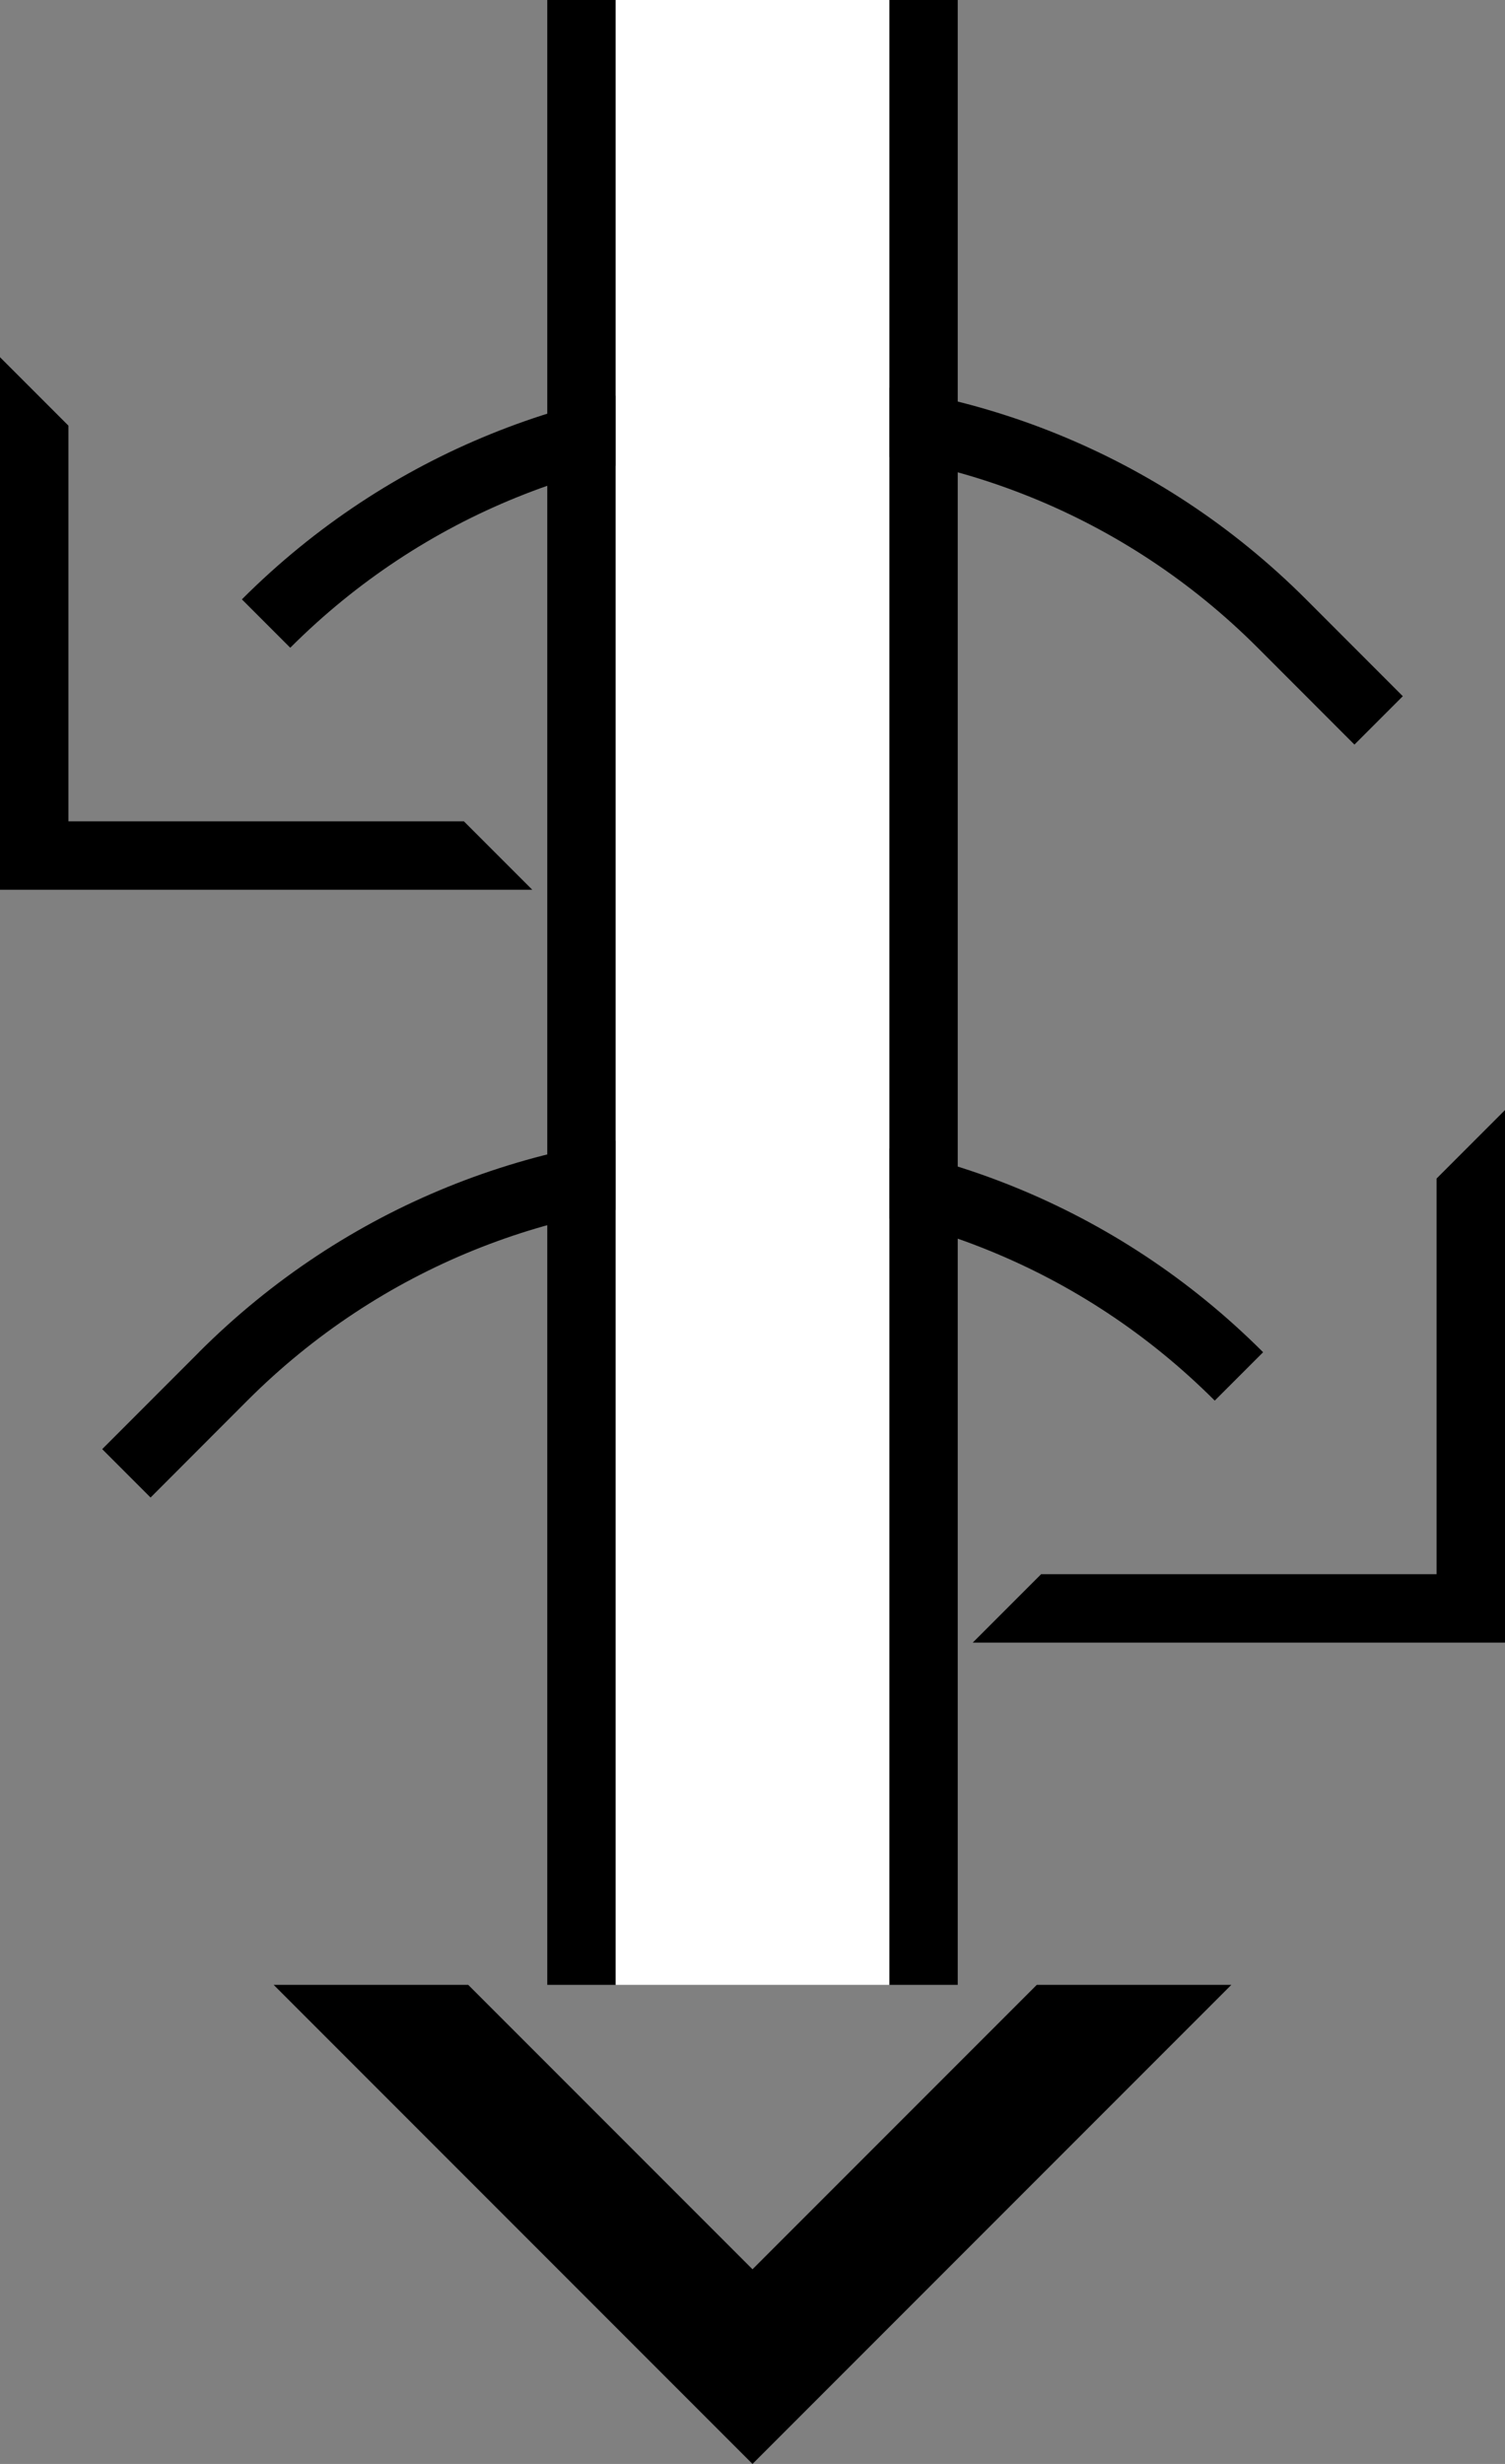<svg xmlns="http://www.w3.org/2000/svg" version="1.0" width="22" height="36"><rect width="100%" height="100%" fill="#808080" stroke="none"/><path d="M13 29V0h1v29h-1zM4 29l7 7 7-7h-2.844L11 33.156 6.844 29H4zM22 16.219V24h-7.781l1-1H21v-5.781l1-1z"/><path d="M2.908 19.757c4.296-4.295 11.26-4.295 15.556 0l-.707.707c-3.905-3.905-10.237-3.905-14.142 0L2.201 21.88l-.707-.707 1.414-1.415z"/><path d="M8 29V0h1v29H8zM0 5.219V13h7.781l-1-1H1V6.219l-1-1z"/><path d="M19.092 8.757c-4.296-4.295-11.26-4.295-15.556 0l.707.707c3.905-3.905 10.237-3.905 14.142 0l1.414 1.415.707-.707-1.414-1.415z"/><path d="M9 29V0h4v29H9z" fill="#fff"/></svg>